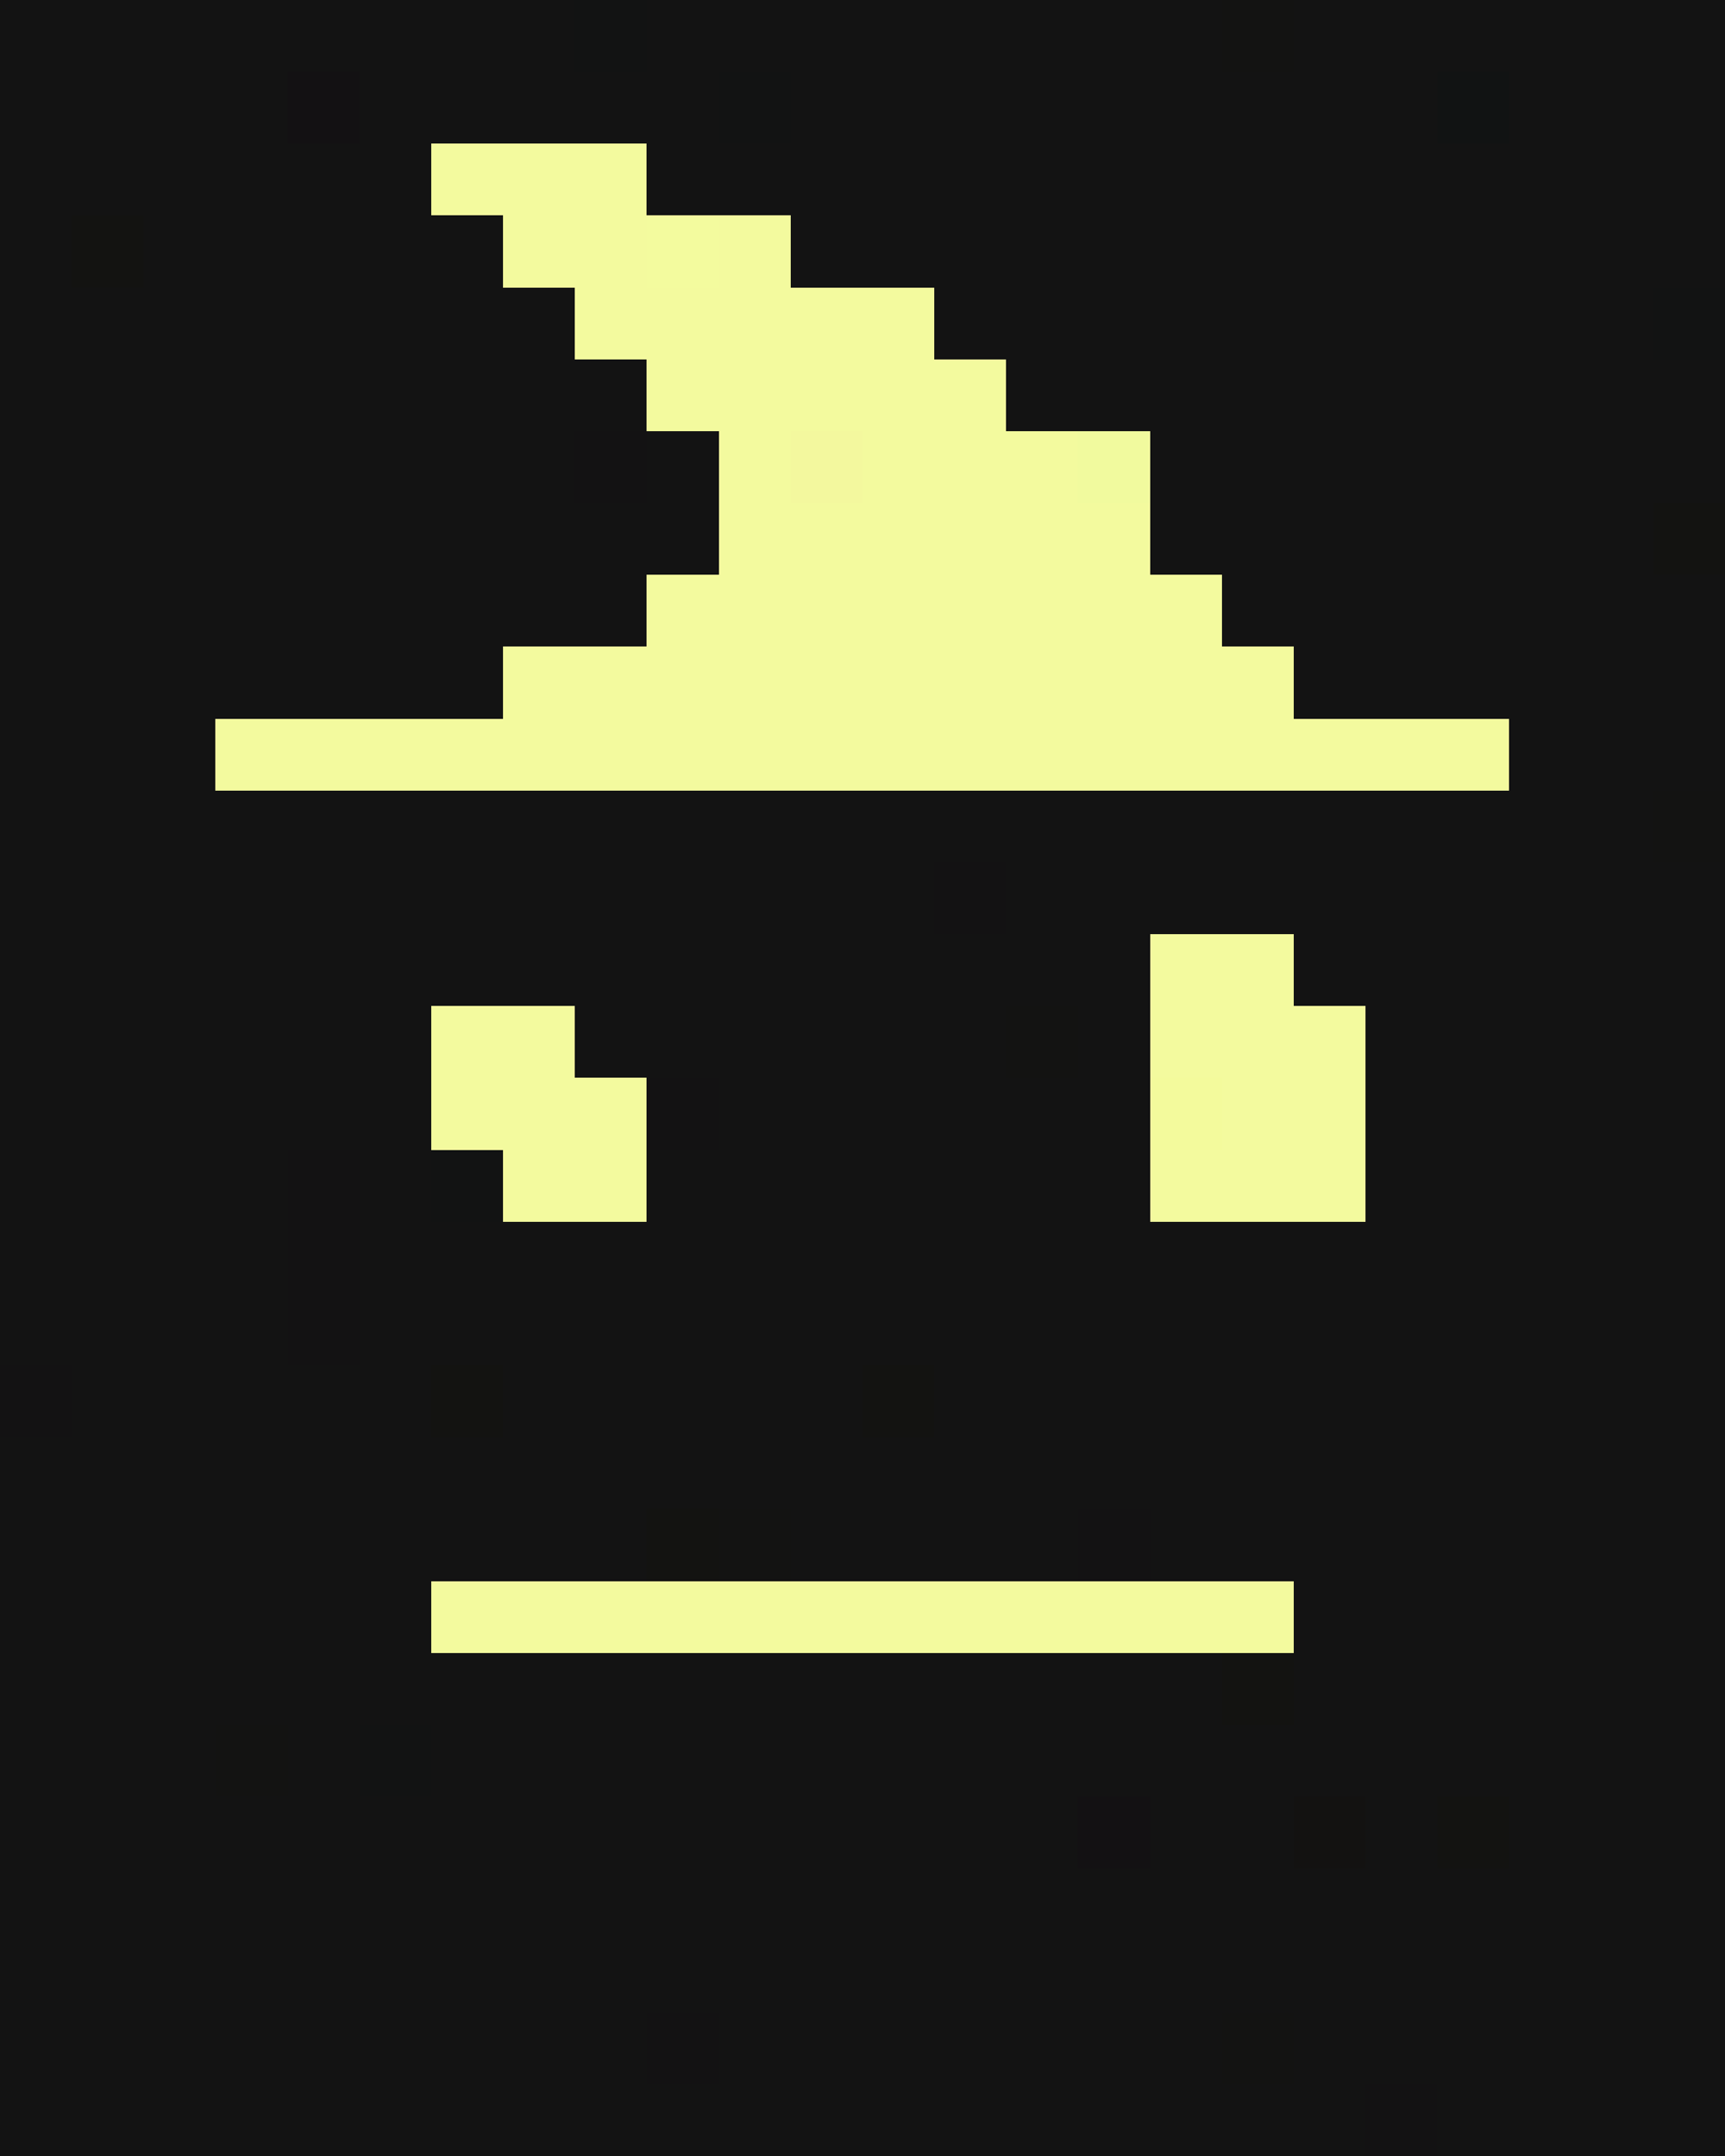 <svg xmlns="http://www.w3.org/2000/svg" viewBox="0 -0.5 24 30" shape-rendering="crispEdges">
<rect x="0" y="-0.5" width="24" height="30" fill="#808080" stroke="none"/>
<path stroke="#131313" d="M0 0h8M9 0h8M18 0h6M0 1h4M5 1h5M11 1h9M21 1h3M0 2h6M9 2h15M0 3h1M2 3h5M11 3h13M0 4h8M13 4h10M0 5h9M14 5h10M0 6h8M9 6h1M16 6h8M0 7h10M16 7h7M0 8h9M17 8h7M0 9h7M18 9h6M0 10h3M21 10h3M0 11h23M0 12h13M14 12h10M0 13h16M18 13h6M0 14h6M8 14h6M15 14h1M19 14h5M0 15h6M10 15h6M19 15h5M0 16h4M5 16h1M9 16h7M19 16h5M0 17h4M5 17h19M0 18h4M5 18h19M1 19h5M7 19h5M13 19h11M0 20h24M0 21h9M11 21h4M16 21h8M0 22h6M18 22h6M0 23h17M18 23h6M0 24h3M4 24h1M6 24h18M0 25h15M16 25h2M19 25h1M21 25h3M0 26h24M0 27h24M0 28h9M10 28h7M18 28h6M0 29h19M20 29h4" />
<path stroke="#121313" d="M8 0h1M10 1h1M23 4h1M6 16h1M5 24h1" />
<path stroke="#131312" d="M17 0h1M23 11h1M14 14h1M10 21h1M3 24h1M17 28h1" />
<path stroke="#131113" d="M4 1h1M15 25h1" />
<path stroke="#111313" d="M20 1h1" />
<path stroke="#f3fa9e" d="M6 2h3M7 3h2M10 3h1M8 4h5M9 5h5M10 6h1M12 6h3M10 7h6M9 8h8M7 9h11M3 10h18M16 13h2M6 14h2M16 14h3M6 15h3M17 15h2M7 16h2M16 16h3M6 22h12" />
<path stroke="#131311" d="M1 3h1M23 7h1M6 19h1M12 19h1M9 21h1M17 23h1M20 25h1" />
<path stroke="#f3fb9e" d="M9 3h1" />
<path stroke="#131213" d="M8 6h1M13 12h1M9 15h1M4 16h1M4 17h1M4 18h1M0 19h1M15 21h1M9 28h1M19 29h1" />
<path stroke="#f3f89e" d="M11 6h1" />
<path stroke="#f1fa9e" d="M15 6h1" />
<path stroke="#f3fa9c" d="M16 15h1" />
<path stroke="#131211" d="M18 25h1" />
</svg>